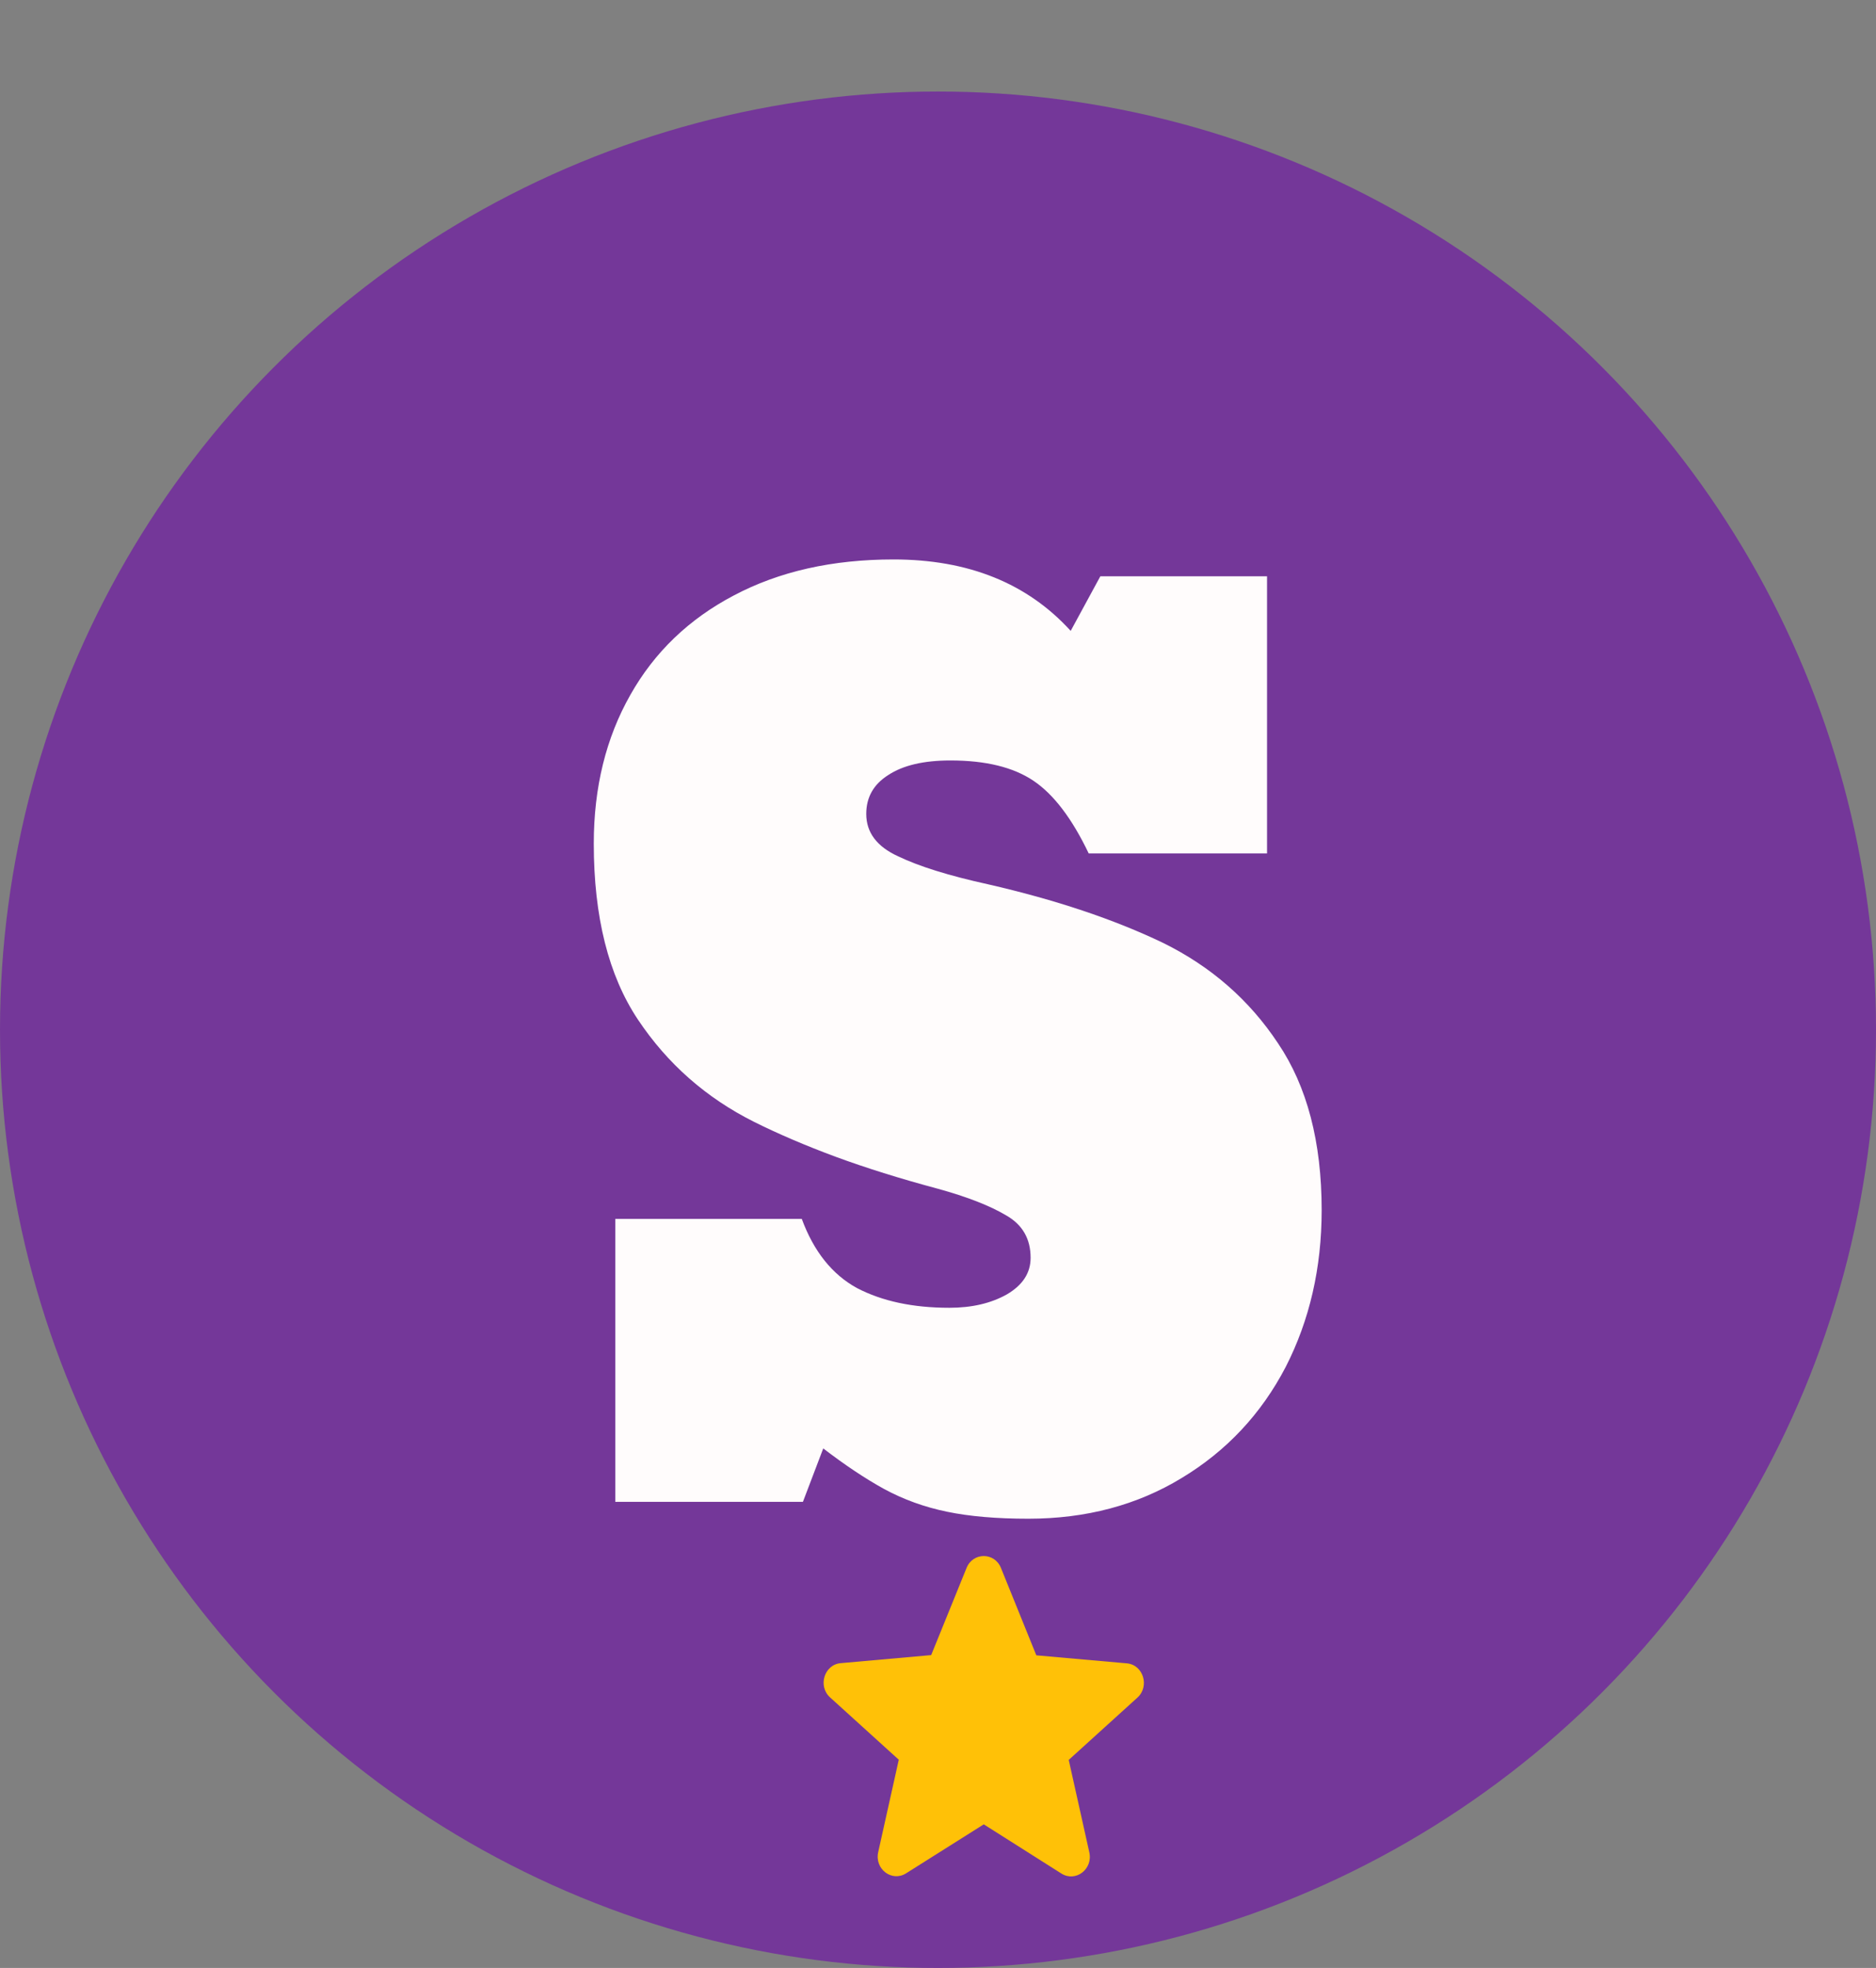 <svg width="41" height="43" viewBox="0 0 41 43" fill="none" xmlns="http://www.w3.org/2000/svg">
<rect x="0" y="0" width="41" height="43" fill="#808080" stroke="none"/>
<circle cx="20.5" cy="22.5" r="20.5" fill="#743799"/>
<path d="M22.474 33.184C21.78 33.184 21.187 33.133 20.696 33.031C20.205 32.93 19.748 32.765 19.325 32.536C18.91 32.308 18.466 32.011 17.992 31.648L17.548 32.815H13.447V26.633H17.523C17.785 27.344 18.187 27.847 18.729 28.144C19.279 28.431 19.951 28.575 20.747 28.575C21.238 28.575 21.657 28.478 22.004 28.283C22.351 28.08 22.524 27.814 22.524 27.483C22.524 27.069 22.347 26.76 21.991 26.557C21.636 26.345 21.136 26.15 20.493 25.973C19.672 25.753 18.927 25.52 18.259 25.274C17.599 25.029 17.006 24.775 16.481 24.513C15.432 23.988 14.586 23.243 13.942 22.278C13.299 21.314 12.977 20.031 12.977 18.432C12.977 17.204 13.244 16.121 13.777 15.182C14.302 14.251 15.055 13.527 16.037 13.011C17.027 12.486 18.191 12.224 19.528 12.224C21.162 12.224 22.453 12.744 23.4 13.785L24.048 12.592H27.691V18.648H23.794C23.43 17.886 23.028 17.357 22.588 17.061C22.148 16.764 21.543 16.616 20.773 16.616C20.189 16.616 19.736 16.722 19.414 16.934C19.092 17.137 18.932 17.42 18.932 17.784C18.932 18.19 19.164 18.499 19.63 18.711C20.087 18.931 20.739 19.134 21.585 19.32C23.066 19.659 24.344 20.086 25.419 20.602C26.468 21.119 27.306 21.851 27.933 22.799C28.567 23.738 28.885 24.953 28.885 26.442C28.885 27.703 28.622 28.846 28.098 29.87C27.564 30.894 26.807 31.703 25.825 32.295C24.852 32.887 23.735 33.184 22.474 33.184Z" fill="#FFFCFC"/>
<path d="M21.5 39.862L23.197 40.937C23.508 41.133 23.889 40.842 23.807 40.474L23.357 38.454L24.858 37.093C25.132 36.845 24.985 36.374 24.625 36.344L22.649 36.169L21.876 34.26C21.737 33.913 21.263 33.913 21.124 34.26L20.351 36.164L18.375 36.34C18.015 36.37 17.868 36.841 18.142 37.089L19.643 38.45L19.193 40.47C19.111 40.838 19.492 41.129 19.803 40.932L21.5 39.862Z" fill="#FFC107"/>
</svg>
